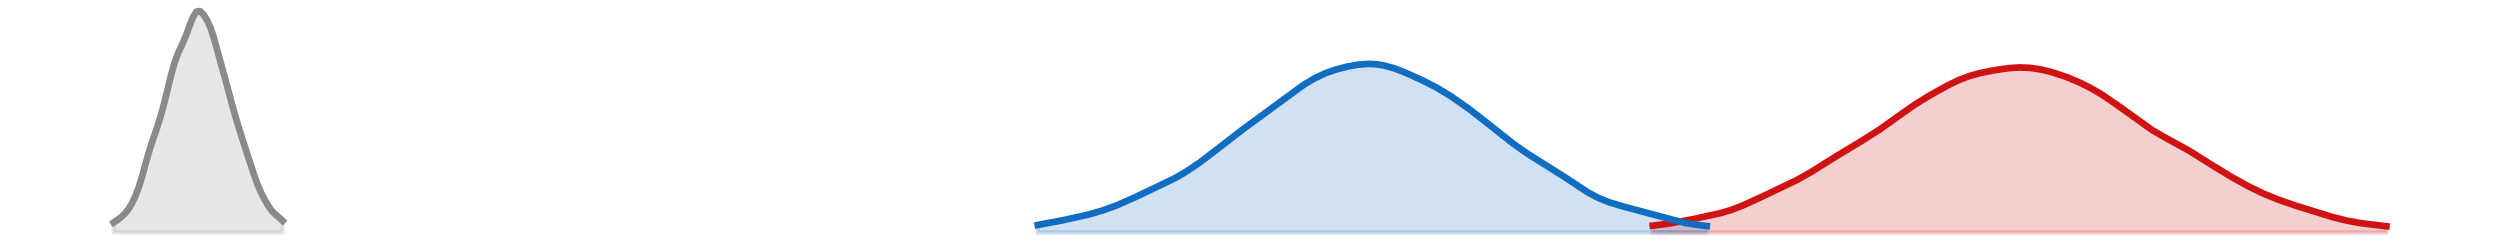 <?xml version="1.0" encoding="utf-8" standalone="no"?>
<!DOCTYPE svg PUBLIC "-//W3C//DTD SVG 1.1//EN"
  "http://www.w3.org/Graphics/SVG/1.1/DTD/svg11.dtd">
<svg xmlns:xlink="http://www.w3.org/1999/xlink" width="558pt" height="54.36pt" viewBox="0 0 558 54.36" xmlns="http://www.w3.org/2000/svg" version="1.1">
 <defs>
  <style type="text/css">*{stroke-linejoin: round; stroke-linecap: butt}</style>
 </defs>
 <g id="figure_1">
  <g id="patch_1">
   <path d="M 0 54.36 
L 558 54.36 
L 558 0 
L 0 0 
L 0 54.36 
z
" style="fill: none; opacity: 0"/>
  </g>
  <g id="axes_1">
   <g id="PolyCollection_1">
    <defs>
     <path id="ma105f013dd" d="M 368.896 -2.471 
L 368.896 -3.996 
L 369.699 -4.087 
L 370.502 -4.184 
L 371.304 -4.289 
L 372.107 -4.402 
L 372.91 -4.524 
L 373.712 -4.656 
L 374.515 -4.796 
L 375.318 -4.943 
L 376.12 -5.097 
L 376.923 -5.255 
L 377.726 -5.416 
L 378.528 -5.578 
L 379.331 -5.741 
L 380.133 -5.906 
L 380.936 -6.073 
L 381.739 -6.245 
L 382.541 -6.424 
L 383.344 -6.615 
L 384.147 -6.82 
L 384.949 -7.043 
L 385.752 -7.287 
L 386.555 -7.554 
L 387.357 -7.843 
L 388.16 -8.155 
L 388.963 -8.486 
L 389.765 -8.835 
L 390.568 -9.196 
L 391.371 -9.566 
L 392.173 -9.941 
L 392.976 -10.317 
L 393.778 -10.693 
L 394.581 -11.067 
L 395.384 -11.438 
L 396.186 -11.809 
L 396.989 -12.181 
L 397.792 -12.557 
L 398.594 -12.939 
L 399.397 -13.33 
L 400.2 -13.732 
L 401.002 -14.147 
L 401.805 -14.577 
L 402.608 -15.021 
L 403.41 -15.48 
L 404.213 -15.952 
L 405.016 -16.437 
L 405.818 -16.932 
L 406.621 -17.435 
L 407.423 -17.943 
L 408.226 -18.453 
L 409.029 -18.963 
L 409.831 -19.47 
L 410.634 -19.972 
L 411.437 -20.467 
L 412.239 -20.954 
L 413.042 -21.436 
L 413.845 -21.913 
L 414.647 -22.389 
L 415.45 -22.866 
L 416.253 -23.348 
L 417.055 -23.84 
L 417.858 -24.344 
L 418.661 -24.864 
L 419.463 -25.4 
L 420.266 -25.952 
L 421.068 -26.518 
L 421.871 -27.097 
L 422.674 -27.683 
L 423.476 -28.271 
L 424.279 -28.856 
L 425.082 -29.434 
L 425.884 -29.999 
L 426.687 -30.548 
L 427.49 -31.081 
L 428.292 -31.597 
L 429.095 -32.096 
L 429.898 -32.582 
L 430.7 -33.057 
L 431.503 -33.522 
L 432.306 -33.978 
L 433.108 -34.427 
L 433.911 -34.865 
L 434.713 -35.292 
L 435.516 -35.701 
L 436.319 -36.091 
L 437.121 -36.456 
L 437.924 -36.793 
L 438.727 -37.1 
L 439.529 -37.378 
L 440.332 -37.626 
L 441.135 -37.847 
L 441.937 -38.046 
L 442.74 -38.226 
L 443.543 -38.392 
L 444.345 -38.546 
L 445.148 -38.689 
L 445.951 -38.824 
L 446.753 -38.948 
L 447.556 -39.059 
L 448.358 -39.154 
L 449.161 -39.229 
L 449.964 -39.28 
L 450.766 -39.306 
L 451.569 -39.302 
L 452.372 -39.269 
L 453.174 -39.205 
L 453.977 -39.112 
L 454.78 -38.99 
L 455.582 -38.841 
L 456.385 -38.666 
L 457.188 -38.469 
L 457.99 -38.25 
L 458.793 -38.011 
L 459.596 -37.754 
L 460.398 -37.478 
L 461.201 -37.185 
L 462.003 -36.874 
L 462.806 -36.546 
L 463.609 -36.2 
L 464.411 -35.835 
L 465.214 -35.45 
L 466.017 -35.044 
L 466.819 -34.616 
L 467.622 -34.165 
L 468.425 -33.691 
L 469.227 -33.194 
L 470.03 -32.676 
L 470.833 -32.137 
L 471.635 -31.58 
L 472.438 -31.006 
L 473.241 -30.42 
L 474.043 -29.825 
L 474.846 -29.224 
L 475.648 -28.623 
L 476.451 -28.025 
L 477.254 -27.437 
L 478.056 -26.862 
L 478.859 -26.306 
L 479.662 -25.771 
L 480.464 -25.26 
L 481.267 -24.772 
L 482.07 -24.307 
L 482.872 -23.86 
L 483.675 -23.427 
L 484.478 -23.002 
L 485.28 -22.577 
L 486.083 -22.149 
L 486.886 -21.71 
L 487.688 -21.258 
L 488.491 -20.791 
L 489.293 -20.309 
L 490.096 -19.815 
L 490.899 -19.31 
L 491.701 -18.799 
L 492.504 -18.285 
L 493.307 -17.772 
L 494.109 -17.263 
L 494.912 -16.76 
L 495.715 -16.265 
L 496.517 -15.777 
L 497.32 -15.298 
L 498.123 -14.827 
L 498.925 -14.365 
L 499.728 -13.912 
L 500.53 -13.469 
L 501.333 -13.037 
L 502.136 -12.618 
L 502.938 -12.213 
L 503.741 -11.822 
L 504.544 -11.446 
L 505.346 -11.085 
L 506.149 -10.739 
L 506.952 -10.408 
L 507.754 -10.089 
L 508.557 -9.783 
L 509.36 -9.488 
L 510.162 -9.202 
L 510.965 -8.926 
L 511.768 -8.656 
L 512.57 -8.393 
L 513.373 -8.134 
L 514.175 -7.879 
L 514.978 -7.626 
L 515.781 -7.374 
L 516.583 -7.124 
L 517.386 -6.875 
L 518.189 -6.629 
L 518.991 -6.385 
L 519.794 -6.148 
L 520.597 -5.918 
L 521.399 -5.698 
L 522.202 -5.489 
L 523.005 -5.294 
L 523.807 -5.113 
L 524.61 -4.947 
L 525.413 -4.796 
L 526.215 -4.658 
L 527.018 -4.532 
L 527.82 -4.418 
L 528.623 -4.312 
L 529.426 -4.214 
L 530.228 -4.121 
L 531.031 -4.032 
L 531.834 -3.946 
L 532.636 -3.862 
L 532.636 -2.471 
L 532.636 -2.471 
L 531.834 -2.471 
L 531.031 -2.471 
L 530.228 -2.471 
L 529.426 -2.471 
L 528.623 -2.471 
L 527.82 -2.471 
L 527.018 -2.471 
L 526.215 -2.471 
L 525.413 -2.471 
L 524.61 -2.471 
L 523.807 -2.471 
L 523.005 -2.471 
L 522.202 -2.471 
L 521.399 -2.471 
L 520.597 -2.471 
L 519.794 -2.471 
L 518.991 -2.471 
L 518.189 -2.471 
L 517.386 -2.471 
L 516.583 -2.471 
L 515.781 -2.471 
L 514.978 -2.471 
L 514.175 -2.471 
L 513.373 -2.471 
L 512.57 -2.471 
L 511.768 -2.471 
L 510.965 -2.471 
L 510.162 -2.471 
L 509.36 -2.471 
L 508.557 -2.471 
L 507.754 -2.471 
L 506.952 -2.471 
L 506.149 -2.471 
L 505.346 -2.471 
L 504.544 -2.471 
L 503.741 -2.471 
L 502.938 -2.471 
L 502.136 -2.471 
L 501.333 -2.471 
L 500.53 -2.471 
L 499.728 -2.471 
L 498.925 -2.471 
L 498.123 -2.471 
L 497.32 -2.471 
L 496.517 -2.471 
L 495.715 -2.471 
L 494.912 -2.471 
L 494.109 -2.471 
L 493.307 -2.471 
L 492.504 -2.471 
L 491.701 -2.471 
L 490.899 -2.471 
L 490.096 -2.471 
L 489.293 -2.471 
L 488.491 -2.471 
L 487.688 -2.471 
L 486.886 -2.471 
L 486.083 -2.471 
L 485.28 -2.471 
L 484.478 -2.471 
L 483.675 -2.471 
L 482.872 -2.471 
L 482.07 -2.471 
L 481.267 -2.471 
L 480.464 -2.471 
L 479.662 -2.471 
L 478.859 -2.471 
L 478.056 -2.471 
L 477.254 -2.471 
L 476.451 -2.471 
L 475.648 -2.471 
L 474.846 -2.471 
L 474.043 -2.471 
L 473.241 -2.471 
L 472.438 -2.471 
L 471.635 -2.471 
L 470.833 -2.471 
L 470.03 -2.471 
L 469.227 -2.471 
L 468.425 -2.471 
L 467.622 -2.471 
L 466.819 -2.471 
L 466.017 -2.471 
L 465.214 -2.471 
L 464.411 -2.471 
L 463.609 -2.471 
L 462.806 -2.471 
L 462.003 -2.471 
L 461.201 -2.471 
L 460.398 -2.471 
L 459.596 -2.471 
L 458.793 -2.471 
L 457.99 -2.471 
L 457.188 -2.471 
L 456.385 -2.471 
L 455.582 -2.471 
L 454.78 -2.471 
L 453.977 -2.471 
L 453.174 -2.471 
L 452.372 -2.471 
L 451.569 -2.471 
L 450.766 -2.471 
L 449.964 -2.471 
L 449.161 -2.471 
L 448.358 -2.471 
L 447.556 -2.471 
L 446.753 -2.471 
L 445.951 -2.471 
L 445.148 -2.471 
L 444.345 -2.471 
L 443.543 -2.471 
L 442.74 -2.471 
L 441.937 -2.471 
L 441.135 -2.471 
L 440.332 -2.471 
L 439.529 -2.471 
L 438.727 -2.471 
L 437.924 -2.471 
L 437.121 -2.471 
L 436.319 -2.471 
L 435.516 -2.471 
L 434.713 -2.471 
L 433.911 -2.471 
L 433.108 -2.471 
L 432.306 -2.471 
L 431.503 -2.471 
L 430.7 -2.471 
L 429.898 -2.471 
L 429.095 -2.471 
L 428.292 -2.471 
L 427.49 -2.471 
L 426.687 -2.471 
L 425.884 -2.471 
L 425.082 -2.471 
L 424.279 -2.471 
L 423.476 -2.471 
L 422.674 -2.471 
L 421.871 -2.471 
L 421.068 -2.471 
L 420.266 -2.471 
L 419.463 -2.471 
L 418.661 -2.471 
L 417.858 -2.471 
L 417.055 -2.471 
L 416.253 -2.471 
L 415.45 -2.471 
L 414.647 -2.471 
L 413.845 -2.471 
L 413.042 -2.471 
L 412.239 -2.471 
L 411.437 -2.471 
L 410.634 -2.471 
L 409.831 -2.471 
L 409.029 -2.471 
L 408.226 -2.471 
L 407.423 -2.471 
L 406.621 -2.471 
L 405.818 -2.471 
L 405.016 -2.471 
L 404.213 -2.471 
L 403.41 -2.471 
L 402.608 -2.471 
L 401.805 -2.471 
L 401.002 -2.471 
L 400.2 -2.471 
L 399.397 -2.471 
L 398.594 -2.471 
L 397.792 -2.471 
L 396.989 -2.471 
L 396.186 -2.471 
L 395.384 -2.471 
L 394.581 -2.471 
L 393.778 -2.471 
L 392.976 -2.471 
L 392.173 -2.471 
L 391.371 -2.471 
L 390.568 -2.471 
L 389.765 -2.471 
L 388.963 -2.471 
L 388.16 -2.471 
L 387.357 -2.471 
L 386.555 -2.471 
L 385.752 -2.471 
L 384.949 -2.471 
L 384.147 -2.471 
L 383.344 -2.471 
L 382.541 -2.471 
L 381.739 -2.471 
L 380.936 -2.471 
L 380.133 -2.471 
L 379.331 -2.471 
L 378.528 -2.471 
L 377.726 -2.471 
L 376.923 -2.471 
L 376.12 -2.471 
L 375.318 -2.471 
L 374.515 -2.471 
L 373.712 -2.471 
L 372.91 -2.471 
L 372.107 -2.471 
L 371.304 -2.471 
L 370.502 -2.471 
L 369.699 -2.471 
L 368.896 -2.471 
z
" style="stroke: #cf1313; stroke-opacity: 0.2"/>
    </defs>
    <g clip-path="url(#pccb0506eed)">
     <use xlink:href="#ma105f013dd" x="0" y="54.36" style="fill: #cf1313; fill-opacity: 0.2; stroke: #cf1313; stroke-opacity: 0.2"/>
    </g>
   </g>
   <g id="PolyCollection_2">
    <defs>
     <path id="m64c2c1013b" d="M 231.644 -2.471 
L 231.644 -4.147 
L 232.446 -4.284 
L 233.249 -4.427 
L 234.052 -4.575 
L 234.854 -4.729 
L 235.657 -4.886 
L 236.46 -5.047 
L 237.262 -5.21 
L 238.065 -5.376 
L 238.868 -5.543 
L 239.67 -5.714 
L 240.473 -5.89 
L 241.276 -6.07 
L 242.078 -6.259 
L 242.881 -6.457 
L 243.684 -6.666 
L 244.486 -6.888 
L 245.289 -7.125 
L 246.091 -7.378 
L 246.894 -7.646 
L 247.697 -7.931 
L 248.499 -8.232 
L 249.302 -8.549 
L 250.105 -8.881 
L 250.907 -9.225 
L 251.71 -9.58 
L 252.513 -9.945 
L 253.315 -10.316 
L 254.118 -10.691 
L 254.921 -11.068 
L 255.723 -11.445 
L 256.526 -11.822 
L 257.329 -12.198 
L 258.131 -12.574 
L 258.934 -12.951 
L 259.736 -13.334 
L 260.539 -13.725 
L 261.342 -14.128 
L 262.144 -14.547 
L 262.947 -14.985 
L 263.75 -15.444 
L 264.552 -15.927 
L 265.355 -16.432 
L 266.158 -16.961 
L 266.96 -17.51 
L 267.763 -18.079 
L 268.566 -18.666 
L 269.368 -19.267 
L 270.171 -19.882 
L 270.974 -20.506 
L 271.776 -21.138 
L 272.579 -21.774 
L 273.381 -22.41 
L 274.184 -23.042 
L 274.987 -23.667 
L 275.789 -24.284 
L 276.592 -24.891 
L 277.395 -25.488 
L 278.197 -26.08 
L 279 -26.667 
L 279.803 -27.255 
L 280.605 -27.847 
L 281.408 -28.443 
L 282.211 -29.045 
L 283.013 -29.652 
L 283.816 -30.262 
L 284.619 -30.872 
L 285.421 -31.479 
L 286.224 -32.081 
L 287.026 -32.676 
L 287.829 -33.262 
L 288.632 -33.837 
L 289.434 -34.399 
L 290.237 -34.946 
L 291.04 -35.473 
L 291.842 -35.977 
L 292.645 -36.454 
L 293.448 -36.899 
L 294.25 -37.311 
L 295.053 -37.688 
L 295.856 -38.029 
L 296.658 -38.338 
L 297.461 -38.615 
L 298.264 -38.866 
L 299.066 -39.093 
L 299.869 -39.3 
L 300.671 -39.487 
L 301.474 -39.655 
L 302.277 -39.801 
L 303.079 -39.922 
L 303.882 -40.016 
L 304.685 -40.076 
L 305.487 -40.101 
L 306.29 -40.086 
L 307.093 -40.03 
L 307.895 -39.931 
L 308.698 -39.791 
L 309.501 -39.611 
L 310.303 -39.393 
L 311.106 -39.14 
L 311.909 -38.858 
L 312.711 -38.551 
L 313.514 -38.224 
L 314.316 -37.881 
L 315.119 -37.526 
L 315.922 -37.162 
L 316.724 -36.79 
L 317.527 -36.409 
L 318.33 -36.019 
L 319.132 -35.617 
L 319.935 -35.198 
L 320.738 -34.762 
L 321.54 -34.304 
L 322.343 -33.825 
L 323.146 -33.325 
L 323.948 -32.806 
L 324.751 -32.27 
L 325.554 -31.719 
L 326.356 -31.155 
L 327.159 -30.579 
L 327.961 -29.991 
L 328.764 -29.391 
L 329.567 -28.779 
L 330.369 -28.154 
L 331.172 -27.518 
L 331.975 -26.873 
L 332.777 -26.222 
L 333.58 -25.569 
L 334.383 -24.918 
L 335.185 -24.274 
L 335.988 -23.64 
L 336.791 -23.019 
L 337.593 -22.412 
L 338.396 -21.82 
L 339.199 -21.245 
L 340.001 -20.685 
L 340.804 -20.141 
L 341.606 -19.613 
L 342.409 -19.098 
L 343.212 -18.596 
L 344.014 -18.103 
L 344.817 -17.616 
L 345.62 -17.13 
L 346.422 -16.64 
L 347.225 -16.142 
L 348.028 -15.633 
L 348.83 -15.111 
L 349.633 -14.577 
L 350.436 -14.034 
L 351.238 -13.486 
L 352.041 -12.94 
L 352.843 -12.405 
L 353.646 -11.889 
L 354.449 -11.398 
L 355.251 -10.94 
L 356.054 -10.517 
L 356.857 -10.132 
L 357.659 -9.783 
L 358.462 -9.468 
L 359.265 -9.182 
L 360.067 -8.921 
L 360.87 -8.677 
L 361.673 -8.446 
L 362.475 -8.223 
L 363.278 -8.004 
L 364.081 -7.787 
L 364.883 -7.568 
L 365.686 -7.347 
L 366.488 -7.123 
L 367.291 -6.895 
L 368.094 -6.663 
L 368.896 -6.43 
L 369.699 -6.195 
L 370.502 -5.962 
L 371.304 -5.732 
L 372.107 -5.509 
L 372.91 -5.295 
L 373.712 -5.093 
L 374.515 -4.905 
L 375.318 -4.732 
L 376.12 -4.576 
L 376.923 -4.435 
L 377.726 -4.308 
L 378.528 -4.196 
L 379.331 -4.094 
L 380.133 -4.002 
L 380.936 -3.918 
L 380.936 -2.471 
L 380.936 -2.471 
L 380.133 -2.471 
L 379.331 -2.471 
L 378.528 -2.471 
L 377.726 -2.471 
L 376.923 -2.471 
L 376.12 -2.471 
L 375.318 -2.471 
L 374.515 -2.471 
L 373.712 -2.471 
L 372.91 -2.471 
L 372.107 -2.471 
L 371.304 -2.471 
L 370.502 -2.471 
L 369.699 -2.471 
L 368.896 -2.471 
L 368.094 -2.471 
L 367.291 -2.471 
L 366.488 -2.471 
L 365.686 -2.471 
L 364.883 -2.471 
L 364.081 -2.471 
L 363.278 -2.471 
L 362.475 -2.471 
L 361.673 -2.471 
L 360.87 -2.471 
L 360.067 -2.471 
L 359.265 -2.471 
L 358.462 -2.471 
L 357.659 -2.471 
L 356.857 -2.471 
L 356.054 -2.471 
L 355.251 -2.471 
L 354.449 -2.471 
L 353.646 -2.471 
L 352.843 -2.471 
L 352.041 -2.471 
L 351.238 -2.471 
L 350.436 -2.471 
L 349.633 -2.471 
L 348.83 -2.471 
L 348.028 -2.471 
L 347.225 -2.471 
L 346.422 -2.471 
L 345.62 -2.471 
L 344.817 -2.471 
L 344.014 -2.471 
L 343.212 -2.471 
L 342.409 -2.471 
L 341.606 -2.471 
L 340.804 -2.471 
L 340.001 -2.471 
L 339.199 -2.471 
L 338.396 -2.471 
L 337.593 -2.471 
L 336.791 -2.471 
L 335.988 -2.471 
L 335.185 -2.471 
L 334.383 -2.471 
L 333.58 -2.471 
L 332.777 -2.471 
L 331.975 -2.471 
L 331.172 -2.471 
L 330.369 -2.471 
L 329.567 -2.471 
L 328.764 -2.471 
L 327.961 -2.471 
L 327.159 -2.471 
L 326.356 -2.471 
L 325.554 -2.471 
L 324.751 -2.471 
L 323.948 -2.471 
L 323.146 -2.471 
L 322.343 -2.471 
L 321.54 -2.471 
L 320.738 -2.471 
L 319.935 -2.471 
L 319.132 -2.471 
L 318.33 -2.471 
L 317.527 -2.471 
L 316.724 -2.471 
L 315.922 -2.471 
L 315.119 -2.471 
L 314.316 -2.471 
L 313.514 -2.471 
L 312.711 -2.471 
L 311.909 -2.471 
L 311.106 -2.471 
L 310.303 -2.471 
L 309.501 -2.471 
L 308.698 -2.471 
L 307.895 -2.471 
L 307.093 -2.471 
L 306.29 -2.471 
L 305.487 -2.471 
L 304.685 -2.471 
L 303.882 -2.471 
L 303.079 -2.471 
L 302.277 -2.471 
L 301.474 -2.471 
L 300.671 -2.471 
L 299.869 -2.471 
L 299.066 -2.471 
L 298.264 -2.471 
L 297.461 -2.471 
L 296.658 -2.471 
L 295.856 -2.471 
L 295.053 -2.471 
L 294.25 -2.471 
L 293.448 -2.471 
L 292.645 -2.471 
L 291.842 -2.471 
L 291.04 -2.471 
L 290.237 -2.471 
L 289.434 -2.471 
L 288.632 -2.471 
L 287.829 -2.471 
L 287.026 -2.471 
L 286.224 -2.471 
L 285.421 -2.471 
L 284.619 -2.471 
L 283.816 -2.471 
L 283.013 -2.471 
L 282.211 -2.471 
L 281.408 -2.471 
L 280.605 -2.471 
L 279.803 -2.471 
L 279 -2.471 
L 278.197 -2.471 
L 277.395 -2.471 
L 276.592 -2.471 
L 275.789 -2.471 
L 274.987 -2.471 
L 274.184 -2.471 
L 273.381 -2.471 
L 272.579 -2.471 
L 271.776 -2.471 
L 270.974 -2.471 
L 270.171 -2.471 
L 269.368 -2.471 
L 268.566 -2.471 
L 267.763 -2.471 
L 266.96 -2.471 
L 266.158 -2.471 
L 265.355 -2.471 
L 264.552 -2.471 
L 263.75 -2.471 
L 262.947 -2.471 
L 262.144 -2.471 
L 261.342 -2.471 
L 260.539 -2.471 
L 259.736 -2.471 
L 258.934 -2.471 
L 258.131 -2.471 
L 257.329 -2.471 
L 256.526 -2.471 
L 255.723 -2.471 
L 254.921 -2.471 
L 254.118 -2.471 
L 253.315 -2.471 
L 252.513 -2.471 
L 251.71 -2.471 
L 250.907 -2.471 
L 250.105 -2.471 
L 249.302 -2.471 
L 248.499 -2.471 
L 247.697 -2.471 
L 246.894 -2.471 
L 246.091 -2.471 
L 245.289 -2.471 
L 244.486 -2.471 
L 243.684 -2.471 
L 242.881 -2.471 
L 242.078 -2.471 
L 241.276 -2.471 
L 240.473 -2.471 
L 239.67 -2.471 
L 238.868 -2.471 
L 238.065 -2.471 
L 237.262 -2.471 
L 236.46 -2.471 
L 235.657 -2.471 
L 234.854 -2.471 
L 234.052 -2.471 
L 233.249 -2.471 
L 232.446 -2.471 
L 231.644 -2.471 
z
" style="stroke: #116dc2; stroke-opacity: 0.2"/>
    </defs>
    <g clip-path="url(#pccb0506eed)">
     <use xlink:href="#m64c2c1013b" x="0" y="54.36" style="fill: #116dc2; fill-opacity: 0.2; stroke: #116dc2; stroke-opacity: 0.2"/>
    </g>
   </g>
   <g id="PolyCollection_3">
    <defs>
     <path id="mbbd0a134fa" d="M 25.364 -2.471 
L 25.364 -4.686 
L 26.166 -5.233 
L 26.969 -5.849 
L 27.772 -6.594 
L 28.574 -7.55 
L 29.377 -8.808 
L 30.18 -10.462 
L 30.982 -12.597 
L 31.785 -15.23 
L 32.587 -18.139 
L 33.39 -20.918 
L 34.193 -23.365 
L 34.995 -25.691 
L 35.798 -28.239 
L 36.601 -31.15 
L 37.403 -34.385 
L 38.206 -37.677 
L 39.009 -40.505 
L 39.811 -42.615 
L 40.614 -44.351 
L 41.417 -46.196 
L 42.219 -48.326 
L 43.022 -50.414 
L 43.825 -51.748 
L 44.627 -51.889 
L 45.43 -51.1 
L 46.232 -49.818 
L 47.035 -48.036 
L 47.838 -45.573 
L 48.64 -42.631 
L 49.443 -39.681 
L 50.246 -36.827 
L 51.048 -33.845 
L 51.851 -30.81 
L 52.654 -27.984 
L 53.456 -25.363 
L 54.259 -22.826 
L 55.062 -20.351 
L 55.864 -17.897 
L 56.667 -15.454 
L 57.47 -13.225 
L 58.272 -11.372 
L 59.075 -9.796 
L 59.877 -8.413 
L 60.68 -7.295 
L 61.483 -6.47 
L 62.285 -5.791 
L 63.088 -5.09 
L 63.088 -2.471 
L 63.088 -2.471 
L 62.285 -2.471 
L 61.483 -2.471 
L 60.68 -2.471 
L 59.877 -2.471 
L 59.075 -2.471 
L 58.272 -2.471 
L 57.47 -2.471 
L 56.667 -2.471 
L 55.864 -2.471 
L 55.062 -2.471 
L 54.259 -2.471 
L 53.456 -2.471 
L 52.654 -2.471 
L 51.851 -2.471 
L 51.048 -2.471 
L 50.246 -2.471 
L 49.443 -2.471 
L 48.64 -2.471 
L 47.838 -2.471 
L 47.035 -2.471 
L 46.232 -2.471 
L 45.43 -2.471 
L 44.627 -2.471 
L 43.825 -2.471 
L 43.022 -2.471 
L 42.219 -2.471 
L 41.417 -2.471 
L 40.614 -2.471 
L 39.811 -2.471 
L 39.009 -2.471 
L 38.206 -2.471 
L 37.403 -2.471 
L 36.601 -2.471 
L 35.798 -2.471 
L 34.995 -2.471 
L 34.193 -2.471 
L 33.39 -2.471 
L 32.587 -2.471 
L 31.785 -2.471 
L 30.982 -2.471 
L 30.18 -2.471 
L 29.377 -2.471 
L 28.574 -2.471 
L 27.772 -2.471 
L 26.969 -2.471 
L 26.166 -2.471 
L 25.364 -2.471 
z
" style="stroke: #8a8a8a; stroke-opacity: 0.2"/>
    </defs>
    <g clip-path="url(#pccb0506eed)">
     <use xlink:href="#mbbd0a134fa" x="0" y="54.36" style="fill: #8a8a8a; fill-opacity: 0.2; stroke: #8a8a8a; stroke-opacity: 0.2"/>
    </g>
   </g>
   <g id="line2d_1">
    <path d="M 368.896 50.364 
L 372.91 49.836 
L 377.726 48.944 
L 384.147 47.54 
L 386.555 46.806 
L 388.963 45.874 
L 393.778 43.667 
L 401.002 40.213 
L 404.213 38.408 
L 409.831 34.89 
L 415.45 31.494 
L 419.463 28.96 
L 423.476 26.089 
L 427.49 23.279 
L 430.7 21.303 
L 434.713 19.068 
L 437.121 17.904 
L 439.529 16.982 
L 441.937 16.314 
L 445.148 15.671 
L 448.358 15.206 
L 450.766 15.054 
L 453.174 15.155 
L 455.582 15.519 
L 457.99 16.11 
L 461.201 17.175 
L 464.411 18.525 
L 466.819 19.744 
L 469.227 21.166 
L 472.438 23.354 
L 480.464 29.1 
L 483.675 30.933 
L 488.491 33.569 
L 493.307 36.588 
L 498.123 39.533 
L 502.136 41.742 
L 505.346 43.275 
L 508.557 44.577 
L 512.57 45.967 
L 520.597 48.442 
L 523.807 49.247 
L 527.018 49.828 
L 531.834 50.414 
L 532.636 50.498 
L 532.636 50.498 
" clip-path="url(#pccb0506eed)" style="fill: none; stroke: #cf1313; stroke-width: 1.5; stroke-linecap: square"/>
   </g>
   <g id="line2d_2">
    <path d="M 231.644 50.213 
L 237.262 49.15 
L 242.881 47.903 
L 246.091 46.982 
L 249.302 45.811 
L 253.315 44.044 
L 262.144 39.813 
L 264.552 38.433 
L 267.763 36.281 
L 271.776 33.222 
L 277.395 28.872 
L 291.04 18.887 
L 293.448 17.461 
L 295.856 16.331 
L 298.264 15.494 
L 300.671 14.873 
L 303.079 14.438 
L 305.487 14.259 
L 307.093 14.33 
L 308.698 14.569 
L 311.106 15.22 
L 313.514 16.136 
L 317.527 17.951 
L 320.738 19.598 
L 323.948 21.554 
L 327.961 24.369 
L 331.975 27.487 
L 337.593 31.948 
L 340.804 34.219 
L 344.817 36.744 
L 349.633 39.783 
L 354.449 42.962 
L 356.857 44.228 
L 359.265 45.178 
L 362.475 46.137 
L 376.12 49.784 
L 379.331 50.266 
L 380.936 50.442 
L 380.936 50.442 
" clip-path="url(#pccb0506eed)" style="fill: none; stroke: #116dc2; stroke-width: 1.5; stroke-linecap: square"/>
   </g>
   <g id="line2d_3">
    <path d="M 25.364 49.674 
L 26.166 49.127 
L 26.969 48.511 
L 27.772 47.766 
L 28.574 46.81 
L 29.377 45.552 
L 30.18 43.898 
L 30.982 41.763 
L 31.785 39.13 
L 32.587 36.221 
L 33.39 33.442 
L 34.193 30.995 
L 34.995 28.669 
L 35.798 26.121 
L 36.601 23.21 
L 37.403 19.975 
L 38.206 16.683 
L 39.009 13.855 
L 39.811 11.745 
L 40.614 10.009 
L 41.417 8.164 
L 42.219 6.034 
L 43.022 3.946 
L 43.825 2.612 
L 44.627 2.471 
L 45.43 3.26 
L 46.232 4.542 
L 47.035 6.324 
L 47.838 8.787 
L 48.64 11.729 
L 49.443 14.679 
L 50.246 17.533 
L 51.048 20.515 
L 51.851 23.55 
L 52.654 26.376 
L 53.456 28.997 
L 54.259 31.534 
L 55.062 34.009 
L 55.864 36.463 
L 56.667 38.906 
L 57.47 41.135 
L 58.272 42.988 
L 59.075 44.564 
L 59.877 45.947 
L 60.68 47.065 
L 61.483 47.89 
L 62.285 48.569 
L 63.088 49.27 
" clip-path="url(#pccb0506eed)" style="fill: none; stroke: #8a8a8a; stroke-width: 1.5; stroke-linecap: square"/>
   </g>
  </g>
 </g>
 <defs>
  <clipPath id="pccb0506eed">
   <rect x="0" y="-0" width="558" height="54.36"/>
  </clipPath>
 </defs>
</svg>
